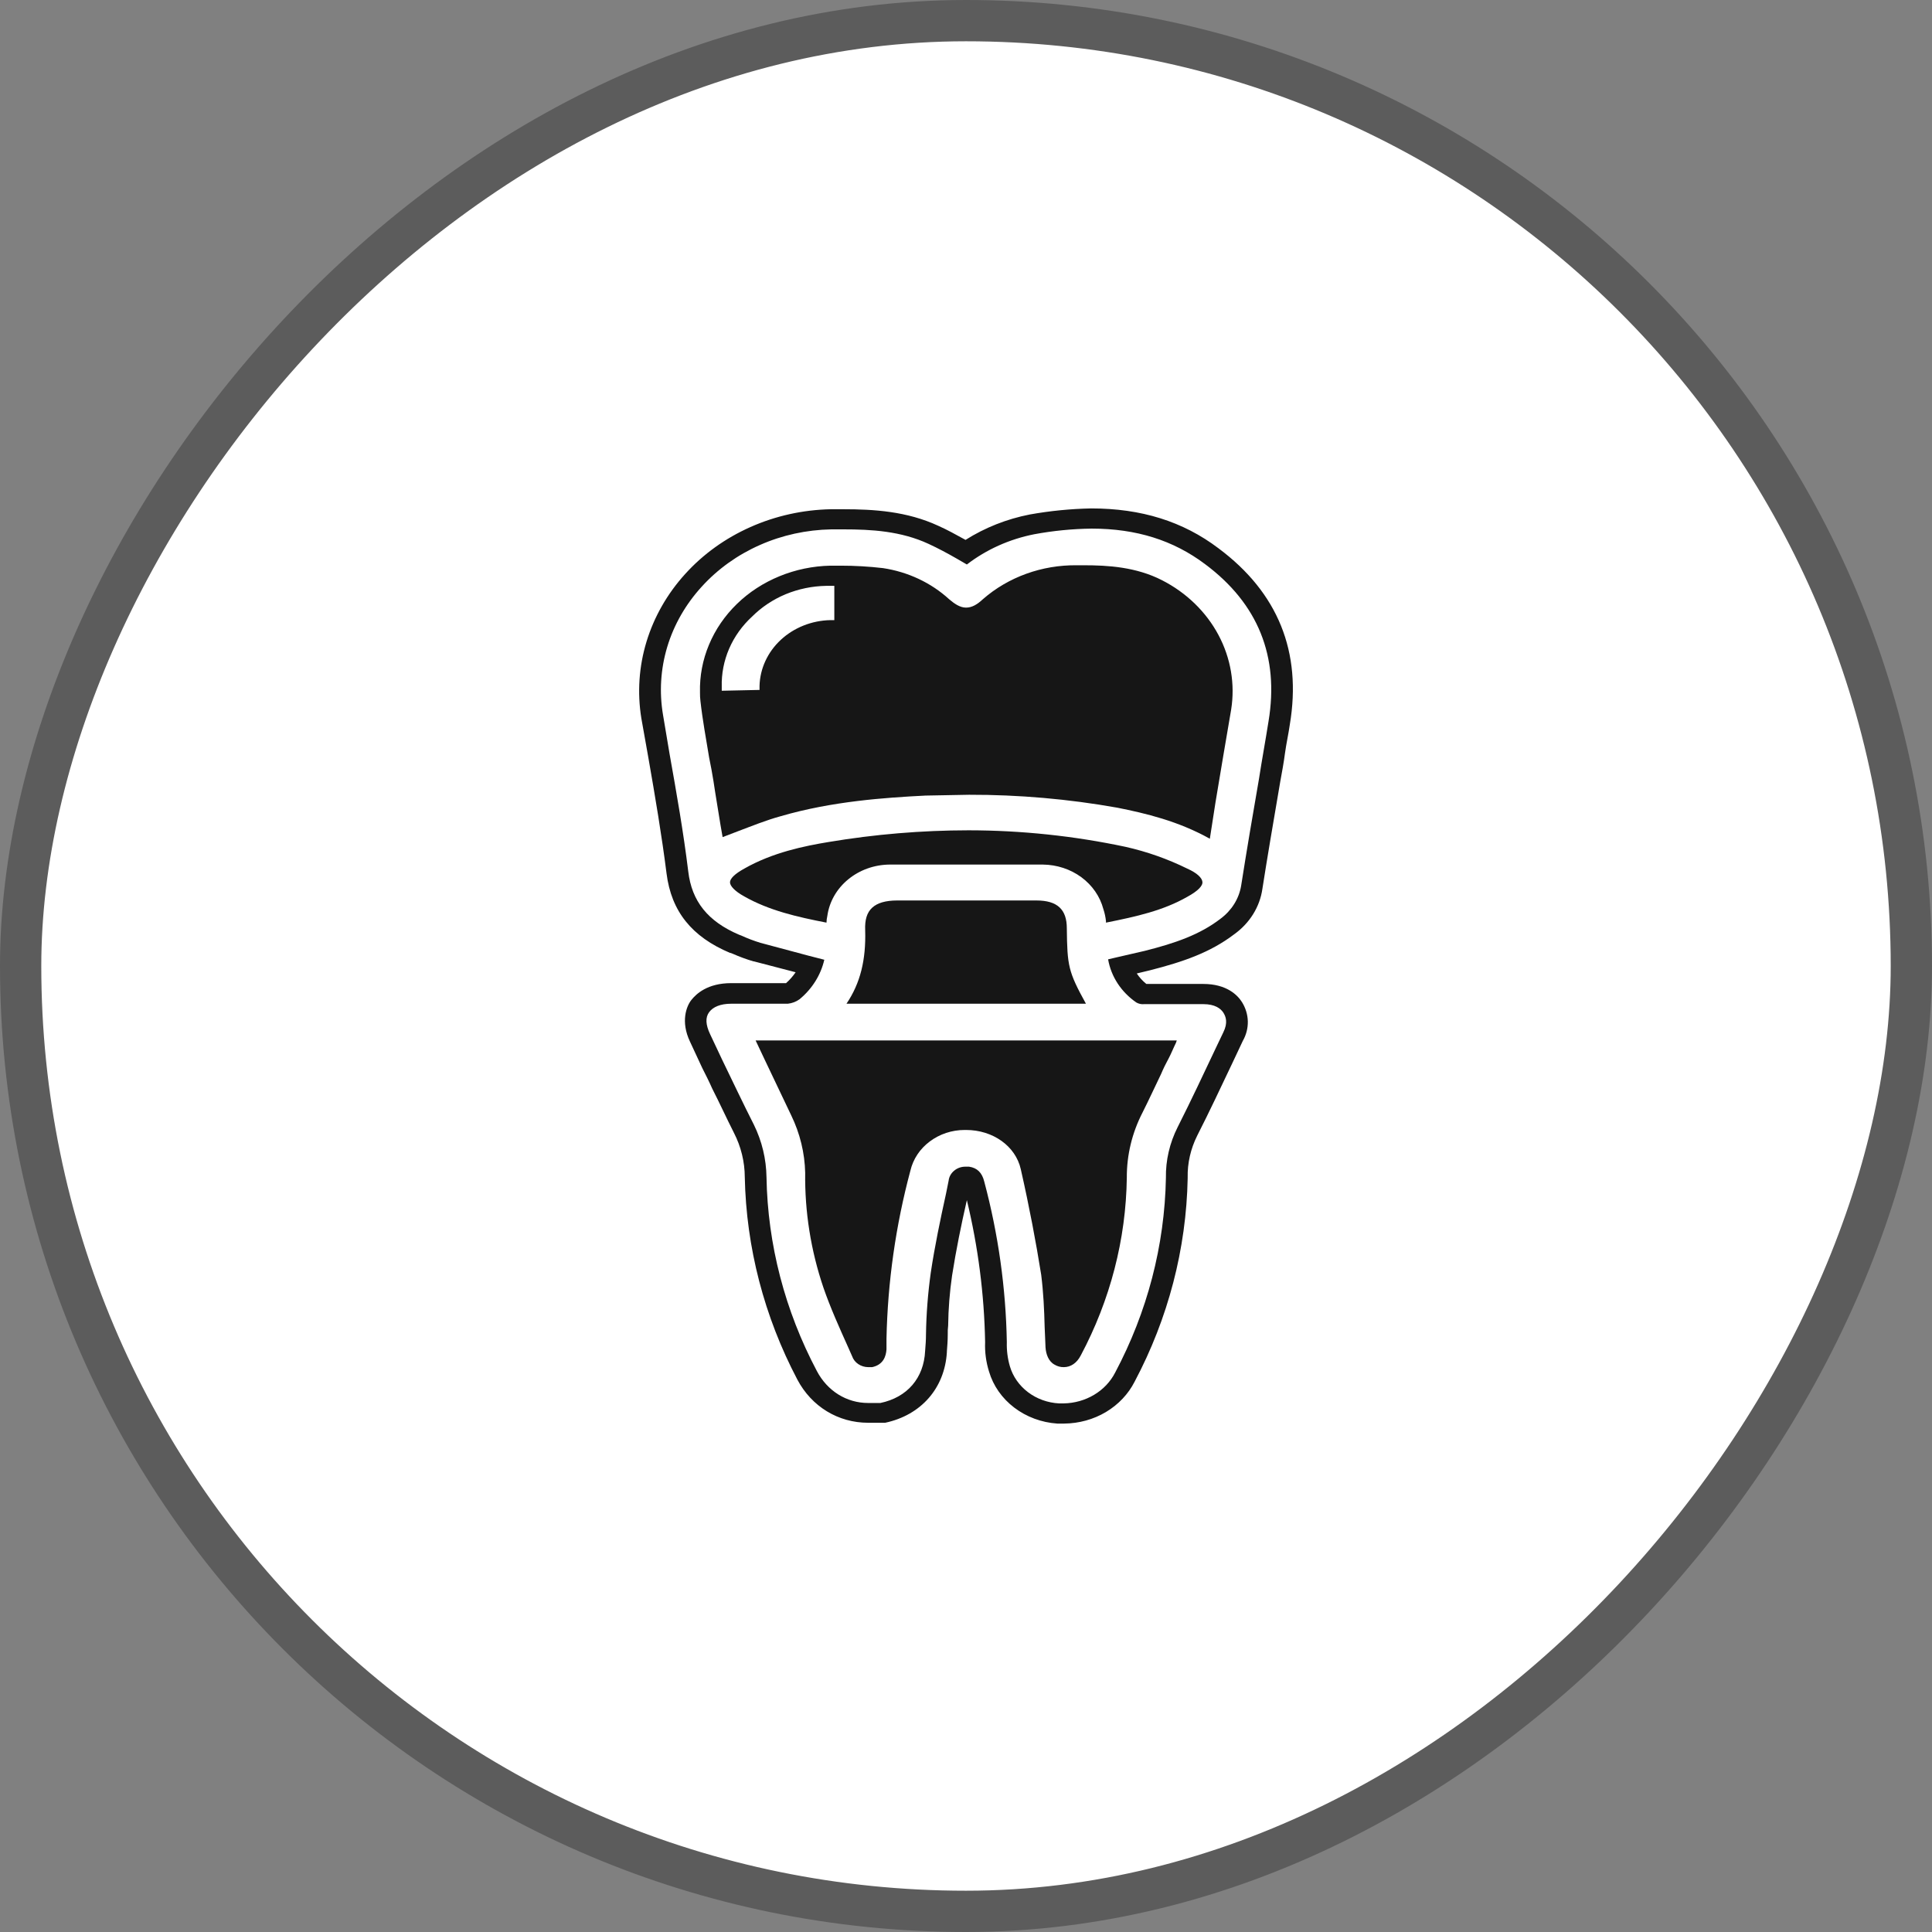 <svg width="38" height="38" viewBox="0 0 38 38" fill="none" xmlns="http://www.w3.org/2000/svg">
<rect x="0" y="0" width="38" height="38" fill="#808080" stroke="none"/>
<rect x="-0.406" y="0.406" width="37.188" height="37.188" rx="18.594" transform="matrix(-1 0 0 1 37.188 0)" fill="white"/>
<rect x="-0.406" y="0.406" width="37.188" height="37.188" rx="18.594" transform="matrix(-1 0 0 1 37.188 0)" stroke="#5C5C5C" stroke-width="0.812"/>
<g clip-path="url(#clip0_116_4584)">
<path d="M21.359 19.742C21.009 19.107 20.992 18.996 20.983 18.258C20.983 17.886 20.795 17.711 20.385 17.711H17.649C17.419 17.711 17.256 17.759 17.154 17.854C17.051 17.949 17.008 18.092 17.017 18.298C17.034 18.877 16.923 19.337 16.649 19.742H21.359Z" fill="#161616"/>
<path d="M23.351 17.084C22.967 16.895 22.56 16.751 22.137 16.656C21.125 16.441 20.09 16.332 19.051 16.331C18.128 16.332 17.207 16.409 16.299 16.561C15.82 16.64 15.196 16.767 14.64 17.084C14.452 17.187 14.358 17.282 14.358 17.354C14.358 17.425 14.452 17.529 14.64 17.632C15.127 17.909 15.683 18.036 16.256 18.147C16.257 18.102 16.263 18.057 16.273 18.012C16.312 17.736 16.457 17.482 16.682 17.297C16.906 17.112 17.195 17.008 17.495 17.005H20.513C20.787 17.008 21.053 17.095 21.268 17.253C21.483 17.411 21.635 17.631 21.701 17.878C21.727 17.955 21.744 18.035 21.753 18.116V18.147C22.351 18.028 22.881 17.909 23.351 17.64C23.556 17.529 23.659 17.425 23.65 17.346C23.642 17.267 23.548 17.172 23.351 17.084Z" fill="#161616"/>
<path d="M15.042 20.845L15.563 21.939C15.735 22.294 15.828 22.677 15.837 23.066C15.827 23.832 15.948 24.596 16.196 25.327C16.333 25.724 16.512 26.12 16.683 26.501L16.76 26.675C16.782 26.738 16.824 26.792 16.881 26.83C16.938 26.869 17.006 26.889 17.076 26.89H17.154C17.376 26.842 17.427 26.675 17.436 26.541V26.334C17.459 25.219 17.616 24.109 17.906 23.026C17.959 22.799 18.093 22.596 18.288 22.451C18.482 22.305 18.724 22.225 18.974 22.225H19C19.53 22.225 19.974 22.542 20.077 22.994C20.248 23.748 20.376 24.43 20.479 25.073C20.522 25.414 20.539 25.763 20.547 26.104C20.556 26.239 20.556 26.366 20.564 26.501C20.573 26.636 20.624 26.779 20.744 26.842C20.797 26.874 20.86 26.891 20.923 26.89C21.06 26.89 21.18 26.81 21.257 26.66C21.837 25.571 22.147 24.375 22.163 23.161C22.161 22.719 22.266 22.283 22.471 21.884C22.599 21.63 22.719 21.368 22.838 21.122C22.881 21.019 22.932 20.916 22.984 20.821C23.035 20.726 23.078 20.615 23.129 20.512L23.146 20.464H14.862L15.042 20.845Z" fill="#161616"/>
<path d="M23.967 10.785C23.266 10.254 22.445 10 21.462 10C21.057 10.008 20.654 10.048 20.256 10.119C19.804 10.207 19.374 10.377 18.991 10.619C18.803 10.516 18.632 10.42 18.453 10.341C17.837 10.056 17.188 10.016 16.589 10.016H16.341C15.794 10.027 15.255 10.146 14.761 10.366C14.267 10.585 13.829 10.9 13.477 11.289C13.124 11.678 12.865 12.132 12.716 12.621C12.567 13.11 12.533 13.623 12.614 14.125L12.751 14.895C12.887 15.672 13.016 16.434 13.11 17.179C13.204 17.925 13.606 18.425 14.358 18.742H14.366L14.409 18.758C14.542 18.817 14.679 18.867 14.819 18.909H14.828L15.649 19.123C15.596 19.201 15.533 19.273 15.461 19.337H14.383C13.913 19.337 13.691 19.551 13.597 19.67C13.503 19.789 13.383 20.091 13.571 20.487L13.811 21.003C13.879 21.138 13.948 21.273 14.007 21.408C14.153 21.693 14.29 21.995 14.435 22.28C14.575 22.553 14.648 22.851 14.649 23.153C14.677 24.534 15.03 25.894 15.683 27.135C15.965 27.667 16.486 27.984 17.076 27.984H17.41C18.119 27.833 18.581 27.302 18.624 26.596V26.58C18.632 26.477 18.641 26.366 18.641 26.255C18.639 26.194 18.642 26.133 18.649 26.072C18.653 25.743 18.679 25.415 18.726 25.089C18.803 24.597 18.906 24.089 19.017 23.605C19.238 24.522 19.359 25.458 19.376 26.398C19.368 26.593 19.394 26.789 19.453 26.977C19.535 27.255 19.708 27.503 19.949 27.686C20.189 27.869 20.485 27.979 20.795 28H20.932C21.223 27.997 21.507 27.919 21.752 27.773C21.997 27.627 22.193 27.419 22.317 27.175C22.977 25.93 23.333 24.564 23.36 23.177V23.161C23.354 22.876 23.419 22.594 23.548 22.336C23.787 21.868 24.009 21.392 24.232 20.924L24.445 20.472C24.512 20.354 24.546 20.222 24.543 20.089C24.54 19.956 24.5 19.825 24.428 19.71C24.343 19.575 24.129 19.353 23.667 19.353H22.547C22.474 19.294 22.41 19.224 22.359 19.147L22.624 19.083C23.274 18.917 23.804 18.734 24.274 18.377C24.58 18.158 24.78 17.836 24.83 17.481C24.924 16.878 25.035 16.227 25.18 15.379C25.215 15.188 25.249 15.006 25.274 14.815C25.3 14.625 25.343 14.435 25.369 14.252C25.608 12.824 25.138 11.658 23.967 10.785ZM24.95 14.189C24.89 14.569 24.821 14.942 24.762 15.323C24.642 16.013 24.522 16.719 24.411 17.425C24.368 17.678 24.225 17.907 24.009 18.068C23.599 18.385 23.112 18.552 22.513 18.703L21.966 18.829L21.795 18.869C21.854 19.209 22.053 19.513 22.351 19.718C22.397 19.744 22.451 19.756 22.505 19.75H23.667C23.898 19.75 24.009 19.837 24.061 19.916C24.112 19.996 24.155 20.115 24.061 20.305L23.932 20.575C23.684 21.098 23.428 21.646 23.163 22.169C23.005 22.482 22.926 22.824 22.932 23.169C22.907 24.499 22.566 25.807 21.932 27C21.84 27.178 21.698 27.328 21.52 27.434C21.341 27.541 21.135 27.599 20.923 27.603H20.829C20.606 27.591 20.393 27.514 20.22 27.383C20.047 27.252 19.922 27.074 19.863 26.873C19.818 26.718 19.798 26.558 19.803 26.398C19.784 25.333 19.635 24.274 19.359 23.24C19.316 23.066 19.222 22.971 19.06 22.947H18.991C18.908 22.946 18.828 22.974 18.767 23.026C18.705 23.077 18.666 23.148 18.658 23.224L18.607 23.478C18.495 23.986 18.384 24.517 18.307 25.033C18.251 25.436 18.219 25.841 18.213 26.247C18.213 26.358 18.205 26.461 18.196 26.572C18.171 27.104 17.846 27.484 17.316 27.595H17.076C16.649 27.595 16.273 27.357 16.068 26.969C15.438 25.78 15.099 24.477 15.076 23.153C15.071 22.797 14.987 22.446 14.828 22.122C14.614 21.701 14.409 21.265 14.204 20.844L13.965 20.337C13.879 20.154 13.871 20.012 13.948 19.908C14.024 19.805 14.17 19.742 14.383 19.742H15.495C15.579 19.733 15.659 19.703 15.726 19.654C15.973 19.45 16.144 19.178 16.213 18.877L15.905 18.798L14.956 18.544C14.828 18.505 14.702 18.457 14.58 18.401L14.537 18.385C13.922 18.123 13.606 17.727 13.537 17.14C13.443 16.37 13.306 15.593 13.17 14.831L13.041 14.062C12.965 13.615 12.993 13.159 13.124 12.723C13.255 12.288 13.487 11.884 13.802 11.539C14.116 11.193 14.505 10.914 14.945 10.72C15.384 10.525 15.863 10.421 16.35 10.412H16.589C17.136 10.412 17.718 10.444 18.265 10.698C18.453 10.785 18.632 10.881 18.812 10.984L19.017 11.103C19.401 10.808 19.855 10.604 20.342 10.508C20.714 10.439 21.091 10.402 21.47 10.397C22.351 10.397 23.078 10.627 23.701 11.095C24.744 11.872 25.163 12.911 24.95 14.189Z" fill="#161616"/>
<path d="M22.855 11.412C22.343 11.15 21.787 11.118 21.317 11.118H21.18C20.494 11.11 19.832 11.349 19.333 11.785C19.222 11.888 19.12 11.951 19 11.951C18.88 11.951 18.769 11.872 18.667 11.785C18.312 11.461 17.858 11.248 17.367 11.174C17.092 11.142 16.815 11.126 16.538 11.126H16.333C15.988 11.133 15.648 11.204 15.333 11.333C15.018 11.462 14.732 11.647 14.494 11.879C14.256 12.11 14.069 12.383 13.945 12.681C13.82 12.979 13.76 13.297 13.768 13.617C13.767 13.676 13.77 13.734 13.777 13.792C13.819 14.165 13.888 14.537 13.948 14.902C13.982 15.061 14.008 15.212 14.033 15.363C14.076 15.656 14.127 15.942 14.17 16.219L14.213 16.465L14.503 16.354C14.777 16.251 15.068 16.132 15.358 16.053C16.367 15.759 17.41 15.688 18.205 15.648L19.06 15.632C20.038 15.63 21.014 15.715 21.975 15.886C22.531 15.997 23.172 16.148 23.796 16.497L23.907 15.783C24.009 15.164 24.112 14.561 24.215 13.958C24.295 13.456 24.208 12.943 23.965 12.488C23.722 12.033 23.335 11.657 22.855 11.412ZM16.41 12.197H16.333C15.966 12.205 15.617 12.344 15.357 12.585C15.098 12.826 14.948 13.15 14.939 13.49V13.57L14.196 13.586V13.506C14.189 13.251 14.239 12.996 14.341 12.759C14.444 12.521 14.598 12.306 14.794 12.126C14.98 11.94 15.205 11.791 15.454 11.687C15.704 11.584 15.974 11.528 16.247 11.523H16.41V12.197Z" fill="#161616"/>
</g>
<defs>
<clipPath id="clip0_116_4584">
<rect width="12.857" height="18" fill="white" transform="translate(12.571 10)"/>
</clipPath>
</defs>
</svg>
